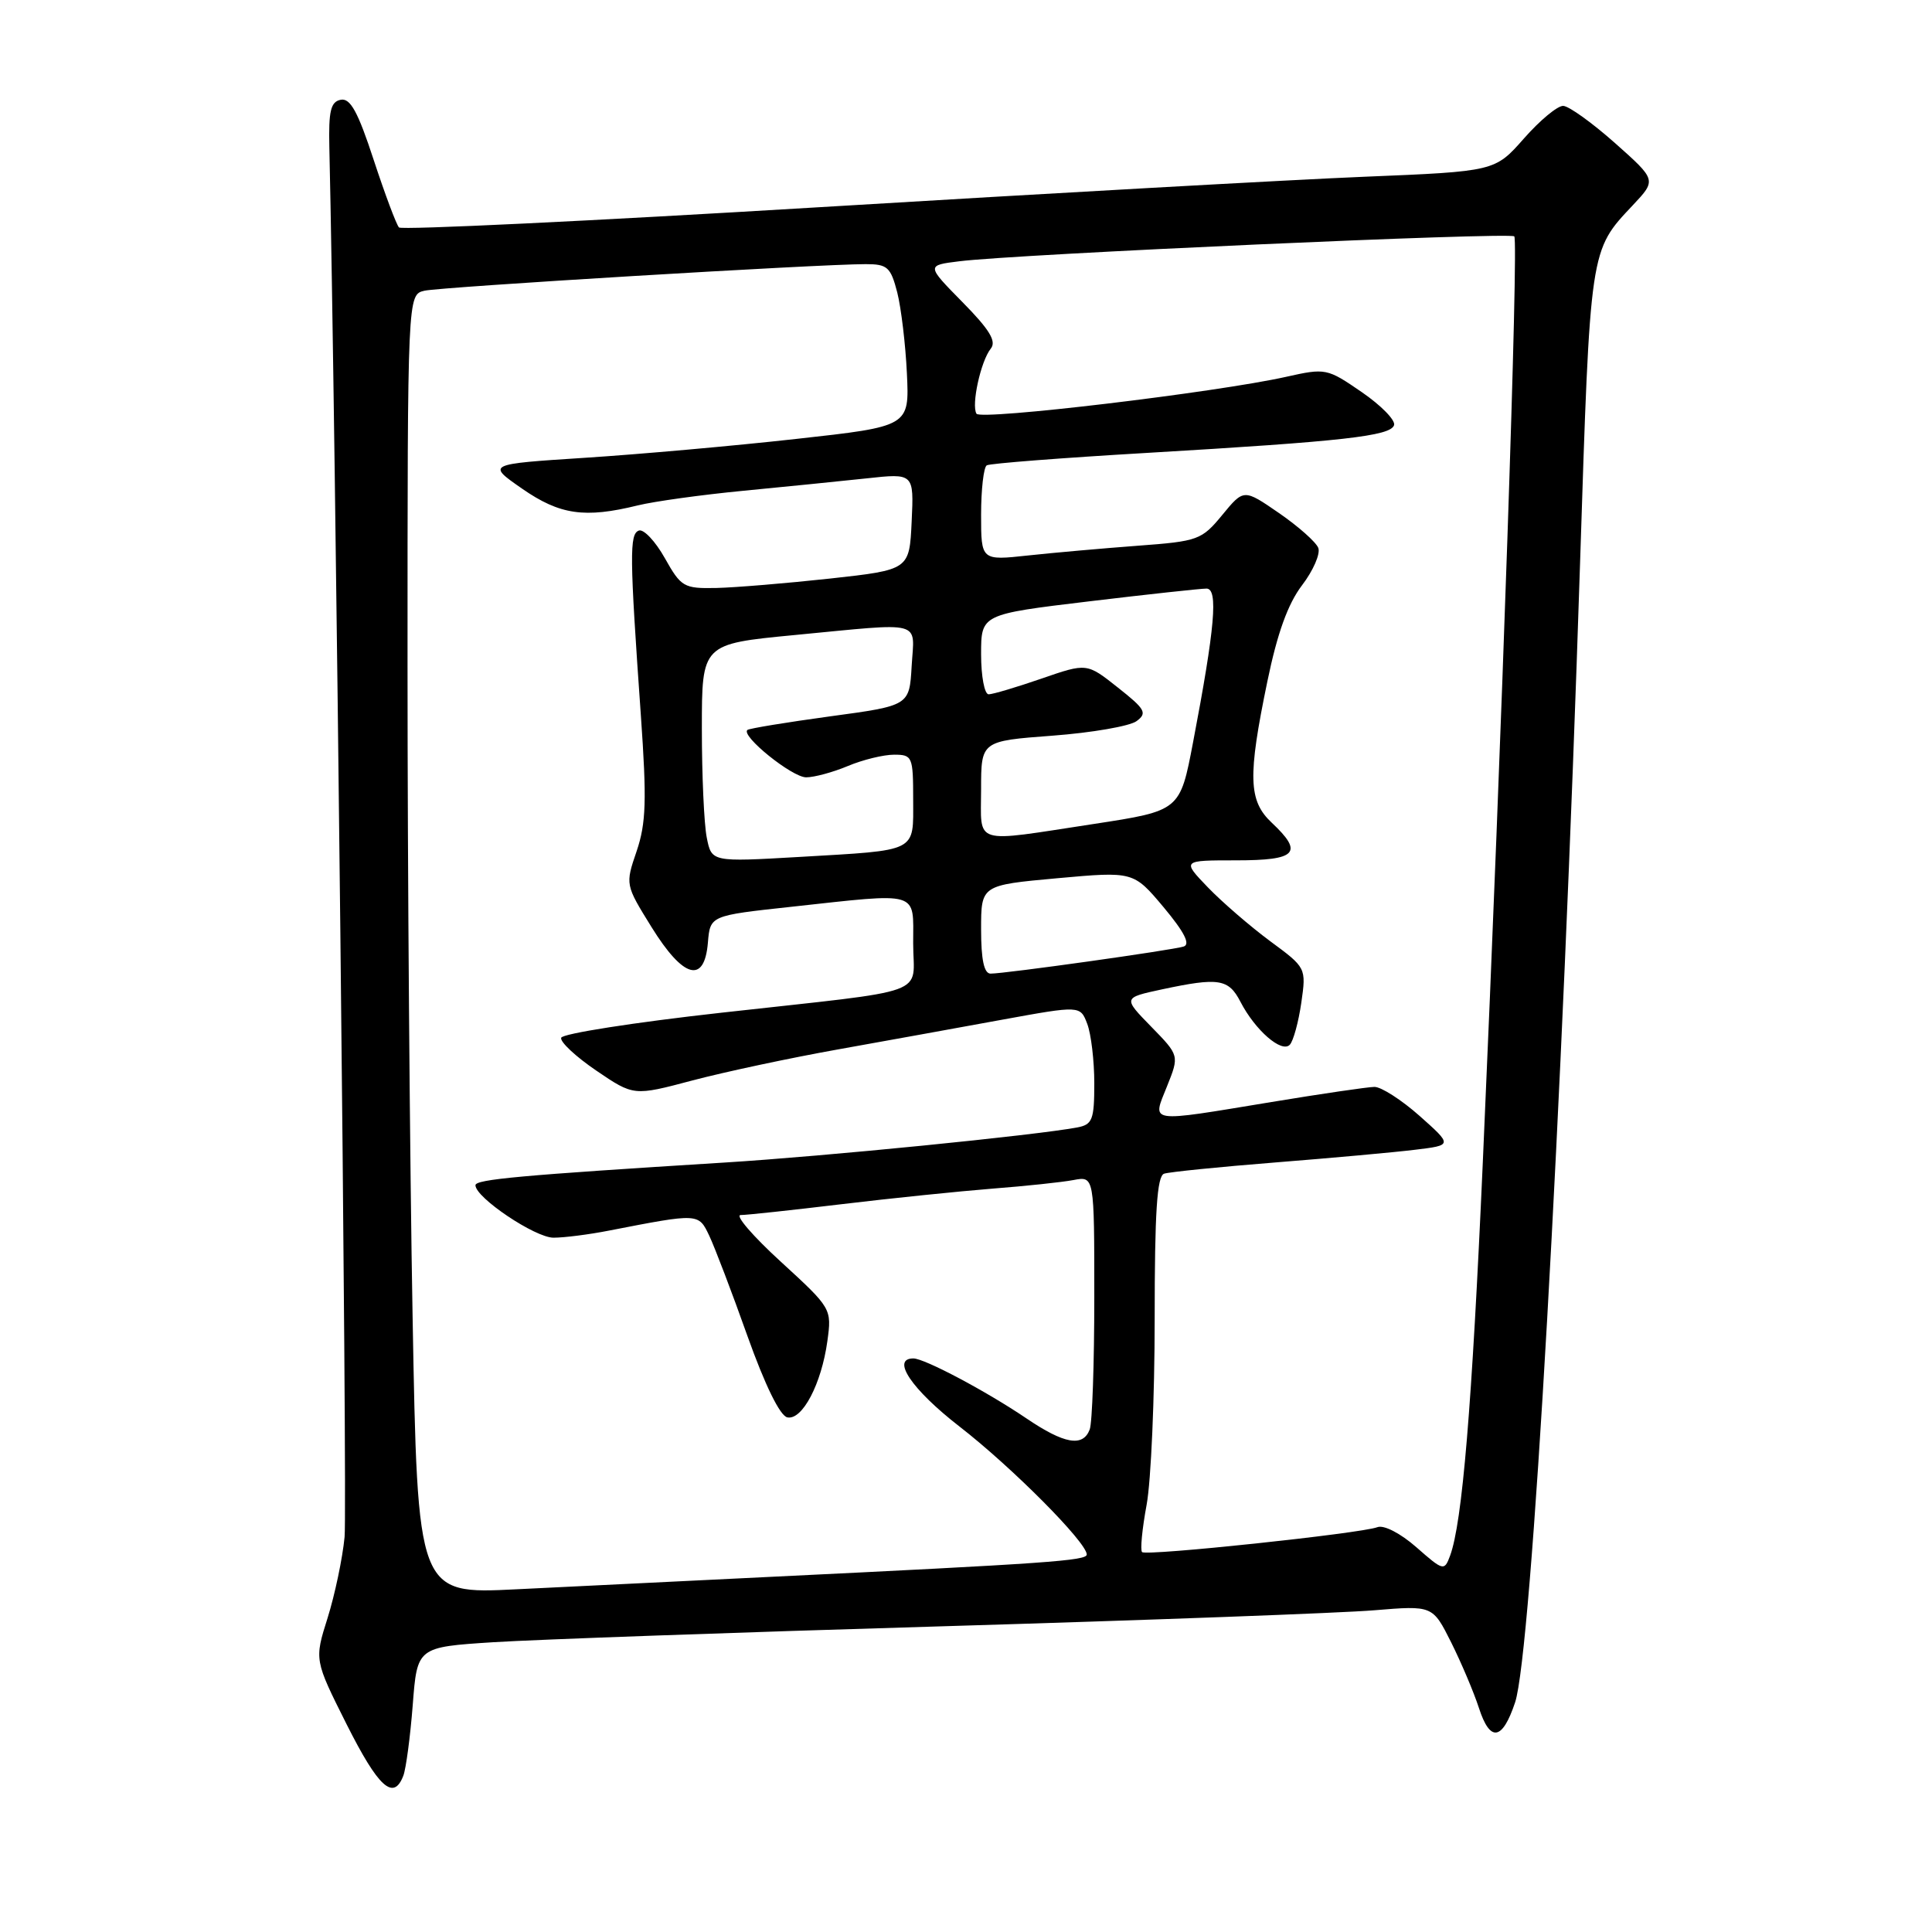 <?xml version="1.0" encoding="UTF-8" standalone="no"?>
<!DOCTYPE svg PUBLIC "-//W3C//DTD SVG 1.1//EN" "http://www.w3.org/Graphics/SVG/1.1/DTD/svg11.dtd" >
<svg xmlns="http://www.w3.org/2000/svg" xmlns:xlink="http://www.w3.org/1999/xlink" version="1.1" viewBox="0 0 256 256">
 <g >
 <path fill="currentColor"
d=" M 53.44 235.30 C 53.80 234.36 54.36 230.14 54.69 225.92 C 55.28 218.25 55.28 218.25 65.39 217.60 C 70.95 217.25 97.74 216.29 124.93 215.49 C 152.11 214.68 177.84 213.73 182.09 213.37 C 189.83 212.73 189.83 212.73 192.28 217.61 C 193.62 220.30 195.28 224.21 195.96 226.30 C 197.44 230.89 199.07 230.65 200.76 225.57 C 202.94 219.03 207.02 147.35 209.37 74.50 C 210.72 32.74 210.64 33.26 216.37 27.18 C 219.50 23.85 219.50 23.85 214.00 18.96 C 210.97 16.27 207.88 14.05 207.13 14.03 C 206.37 14.01 204.03 15.96 201.92 18.36 C 198.08 22.71 198.08 22.71 180.79 23.42 C 171.28 23.81 138.75 25.63 108.50 27.46 C 78.25 29.29 53.22 30.49 52.87 30.14 C 52.53 29.79 51.02 25.76 49.52 21.20 C 47.43 14.81 46.42 12.97 45.15 13.22 C 43.82 13.48 43.53 14.69 43.64 19.52 C 44.45 54.64 46.04 199.73 45.66 203.65 C 45.39 206.48 44.37 211.31 43.41 214.38 C 41.65 219.95 41.65 219.95 45.93 228.48 C 50.14 236.85 52.14 238.67 53.44 235.30 Z  M 54.67 174.37 C 54.30 154.09 54.00 115.35 54.00 88.27 C 54.00 39.04 54.00 39.04 56.25 38.52 C 58.47 38.02 108.48 35.00 114.71 35.00 C 117.59 35.00 118.02 35.39 118.89 38.75 C 119.41 40.81 119.99 45.65 120.17 49.50 C 120.50 56.50 120.50 56.50 105.50 58.16 C 97.25 59.08 84.65 60.20 77.50 60.66 C 64.50 61.50 64.50 61.50 69.18 64.75 C 74.18 68.22 77.47 68.70 84.50 66.97 C 86.70 66.43 93.00 65.56 98.50 65.03 C 104.00 64.50 111.34 63.76 114.80 63.39 C 121.10 62.70 121.10 62.70 120.80 69.10 C 120.50 75.50 120.50 75.50 110.00 76.66 C 104.22 77.29 97.45 77.85 94.93 77.91 C 90.60 78.00 90.25 77.79 88.09 73.95 C 86.84 71.72 85.29 70.08 84.66 70.30 C 83.39 70.75 83.42 73.57 84.92 94.83 C 85.71 106.06 85.61 109.07 84.36 112.78 C 82.84 117.22 82.85 117.23 86.34 122.86 C 90.55 129.65 93.34 130.41 93.80 124.91 C 94.10 121.32 94.10 121.32 104.80 120.16 C 122.08 118.28 121.00 117.96 121.00 124.98 C 121.00 132.09 123.91 131.03 95.58 134.19 C 84.07 135.47 74.52 136.96 74.36 137.51 C 74.19 138.05 76.29 140.01 79.01 141.86 C 83.97 145.23 83.97 145.23 91.73 143.17 C 96.01 142.04 104.67 140.19 111.00 139.06 C 117.33 137.93 127.14 136.15 132.82 135.11 C 143.14 133.23 143.14 133.23 144.07 135.68 C 144.58 137.03 145.00 140.57 145.00 143.55 C 145.00 148.37 144.75 149.01 142.75 149.39 C 137.16 150.44 109.27 153.22 96.06 154.04 C 68.94 155.73 63.00 156.27 63.00 157.05 C 63.00 158.69 70.91 164.00 73.34 164.00 C 74.75 164.00 78.06 163.58 80.70 163.06 C 92.63 160.74 92.55 160.74 93.98 163.74 C 94.70 165.26 96.98 171.22 99.03 177.00 C 101.37 183.56 103.36 187.62 104.33 187.81 C 106.31 188.21 108.85 183.37 109.63 177.71 C 110.22 173.40 110.19 173.35 103.47 167.19 C 99.75 163.79 97.35 161.00 98.14 161.00 C 98.92 161.00 104.95 160.35 111.53 159.56 C 118.11 158.77 127.10 157.85 131.50 157.50 C 135.90 157.16 140.74 156.65 142.25 156.36 C 145.00 155.84 145.00 155.84 145.00 171.84 C 145.00 180.64 144.73 188.55 144.39 189.42 C 143.49 191.78 141.02 191.34 136.00 187.94 C 130.70 184.35 122.50 180.00 121.03 180.00 C 118.03 180.00 120.81 184.11 127.11 189.00 C 134.09 194.41 144.00 204.38 144.00 205.98 C 144.00 206.80 138.91 207.16 101.50 208.97 C 90.50 209.51 75.61 210.23 68.41 210.59 C 55.33 211.24 55.33 211.24 54.67 174.37 Z  M 187.68 205.02 C 185.56 203.16 183.36 202.03 182.51 202.36 C 180.34 203.19 151.88 206.21 151.33 205.66 C 151.07 205.41 151.34 202.59 151.93 199.41 C 152.52 196.23 153.00 185.15 153.00 174.78 C 153.00 160.60 153.31 155.83 154.25 155.52 C 154.94 155.29 161.57 154.62 169.00 154.03 C 176.43 153.44 184.74 152.69 187.49 152.35 C 192.47 151.75 192.47 151.75 188.11 147.87 C 185.71 145.74 183.01 144.01 182.12 144.02 C 181.23 144.03 175.10 144.93 168.50 146.02 C 151.87 148.76 152.66 148.88 154.64 143.93 C 156.27 139.86 156.27 139.86 152.54 136.04 C 148.80 132.21 148.80 132.21 153.95 131.10 C 161.50 129.49 162.79 129.69 164.37 132.75 C 166.32 136.52 169.84 139.58 170.91 138.43 C 171.38 137.92 172.06 135.42 172.43 132.87 C 173.09 128.24 173.08 128.23 168.29 124.70 C 165.66 122.75 161.95 119.55 160.05 117.58 C 156.61 114.00 156.61 114.00 163.80 114.00 C 171.84 114.00 172.77 113.01 168.50 109.00 C 165.42 106.11 165.32 102.90 167.93 90.30 C 169.25 83.90 170.65 80.02 172.52 77.56 C 174.01 75.61 174.98 73.38 174.68 72.60 C 174.38 71.83 172.04 69.75 169.47 67.98 C 164.81 64.77 164.81 64.77 161.96 68.23 C 159.23 71.55 158.75 71.72 150.80 72.31 C 146.24 72.65 139.69 73.23 136.25 73.60 C 130.00 74.28 130.00 74.28 130.00 68.20 C 130.00 64.86 130.34 61.91 130.75 61.66 C 131.16 61.41 140.72 60.67 152.00 60.01 C 178.02 58.48 184.24 57.78 184.72 56.34 C 184.94 55.70 183.01 53.72 180.43 51.95 C 175.85 48.80 175.65 48.76 170.42 49.93 C 161.16 52.00 129.94 55.72 129.39 54.82 C 128.68 53.67 129.96 47.84 131.28 46.20 C 132.07 45.23 131.13 43.68 127.53 40.03 C 122.74 35.16 122.74 35.16 127.12 34.62 C 134.70 33.67 200.07 30.74 200.65 31.32 C 201.23 31.90 199.03 96.60 196.48 154.00 C 195.04 186.43 193.76 201.77 192.14 206.15 C 191.38 208.19 191.25 208.16 187.68 205.02 Z  M 130.00 123.14 C 130.00 117.29 130.00 117.29 140.10 116.37 C 150.19 115.46 150.19 115.46 154.19 120.22 C 156.93 123.50 157.76 125.13 156.84 125.42 C 155.31 125.91 133.14 129.02 131.25 129.01 C 130.39 129.00 130.00 127.16 130.00 123.14 Z  M 93.65 110.99 C 93.29 109.21 93.00 102.71 93.00 96.54 C 93.00 85.33 93.00 85.33 105.25 84.15 C 122.61 82.49 121.16 82.10 120.80 88.25 C 120.50 93.50 120.50 93.50 110.00 94.92 C 104.22 95.71 99.29 96.52 99.04 96.72 C 98.10 97.47 104.95 103.00 106.82 103.00 C 107.89 103.00 110.37 102.33 112.35 101.50 C 114.32 100.67 117.08 100.00 118.47 100.00 C 120.89 100.00 121.00 100.25 121.00 105.93 C 121.00 113.01 121.77 112.62 105.90 113.55 C 94.29 114.22 94.29 114.22 93.65 110.99 Z  M 130.00 104.59 C 130.00 98.19 130.00 98.19 139.47 97.48 C 144.68 97.09 149.68 96.22 150.59 95.56 C 152.05 94.49 151.77 93.98 148.12 91.10 C 144.01 87.84 144.01 87.84 138.00 89.92 C 134.70 91.06 131.54 92.00 131.00 92.00 C 130.45 92.00 130.00 89.61 130.00 86.70 C 130.00 81.40 130.00 81.40 144.25 79.69 C 152.09 78.75 159.11 77.99 159.87 77.99 C 161.44 78.00 160.99 83.15 158.09 98.34 C 156.36 107.43 156.36 107.43 144.93 109.18 C 128.65 111.66 130.00 112.08 130.00 104.59 Z "/>
</g>
</svg>